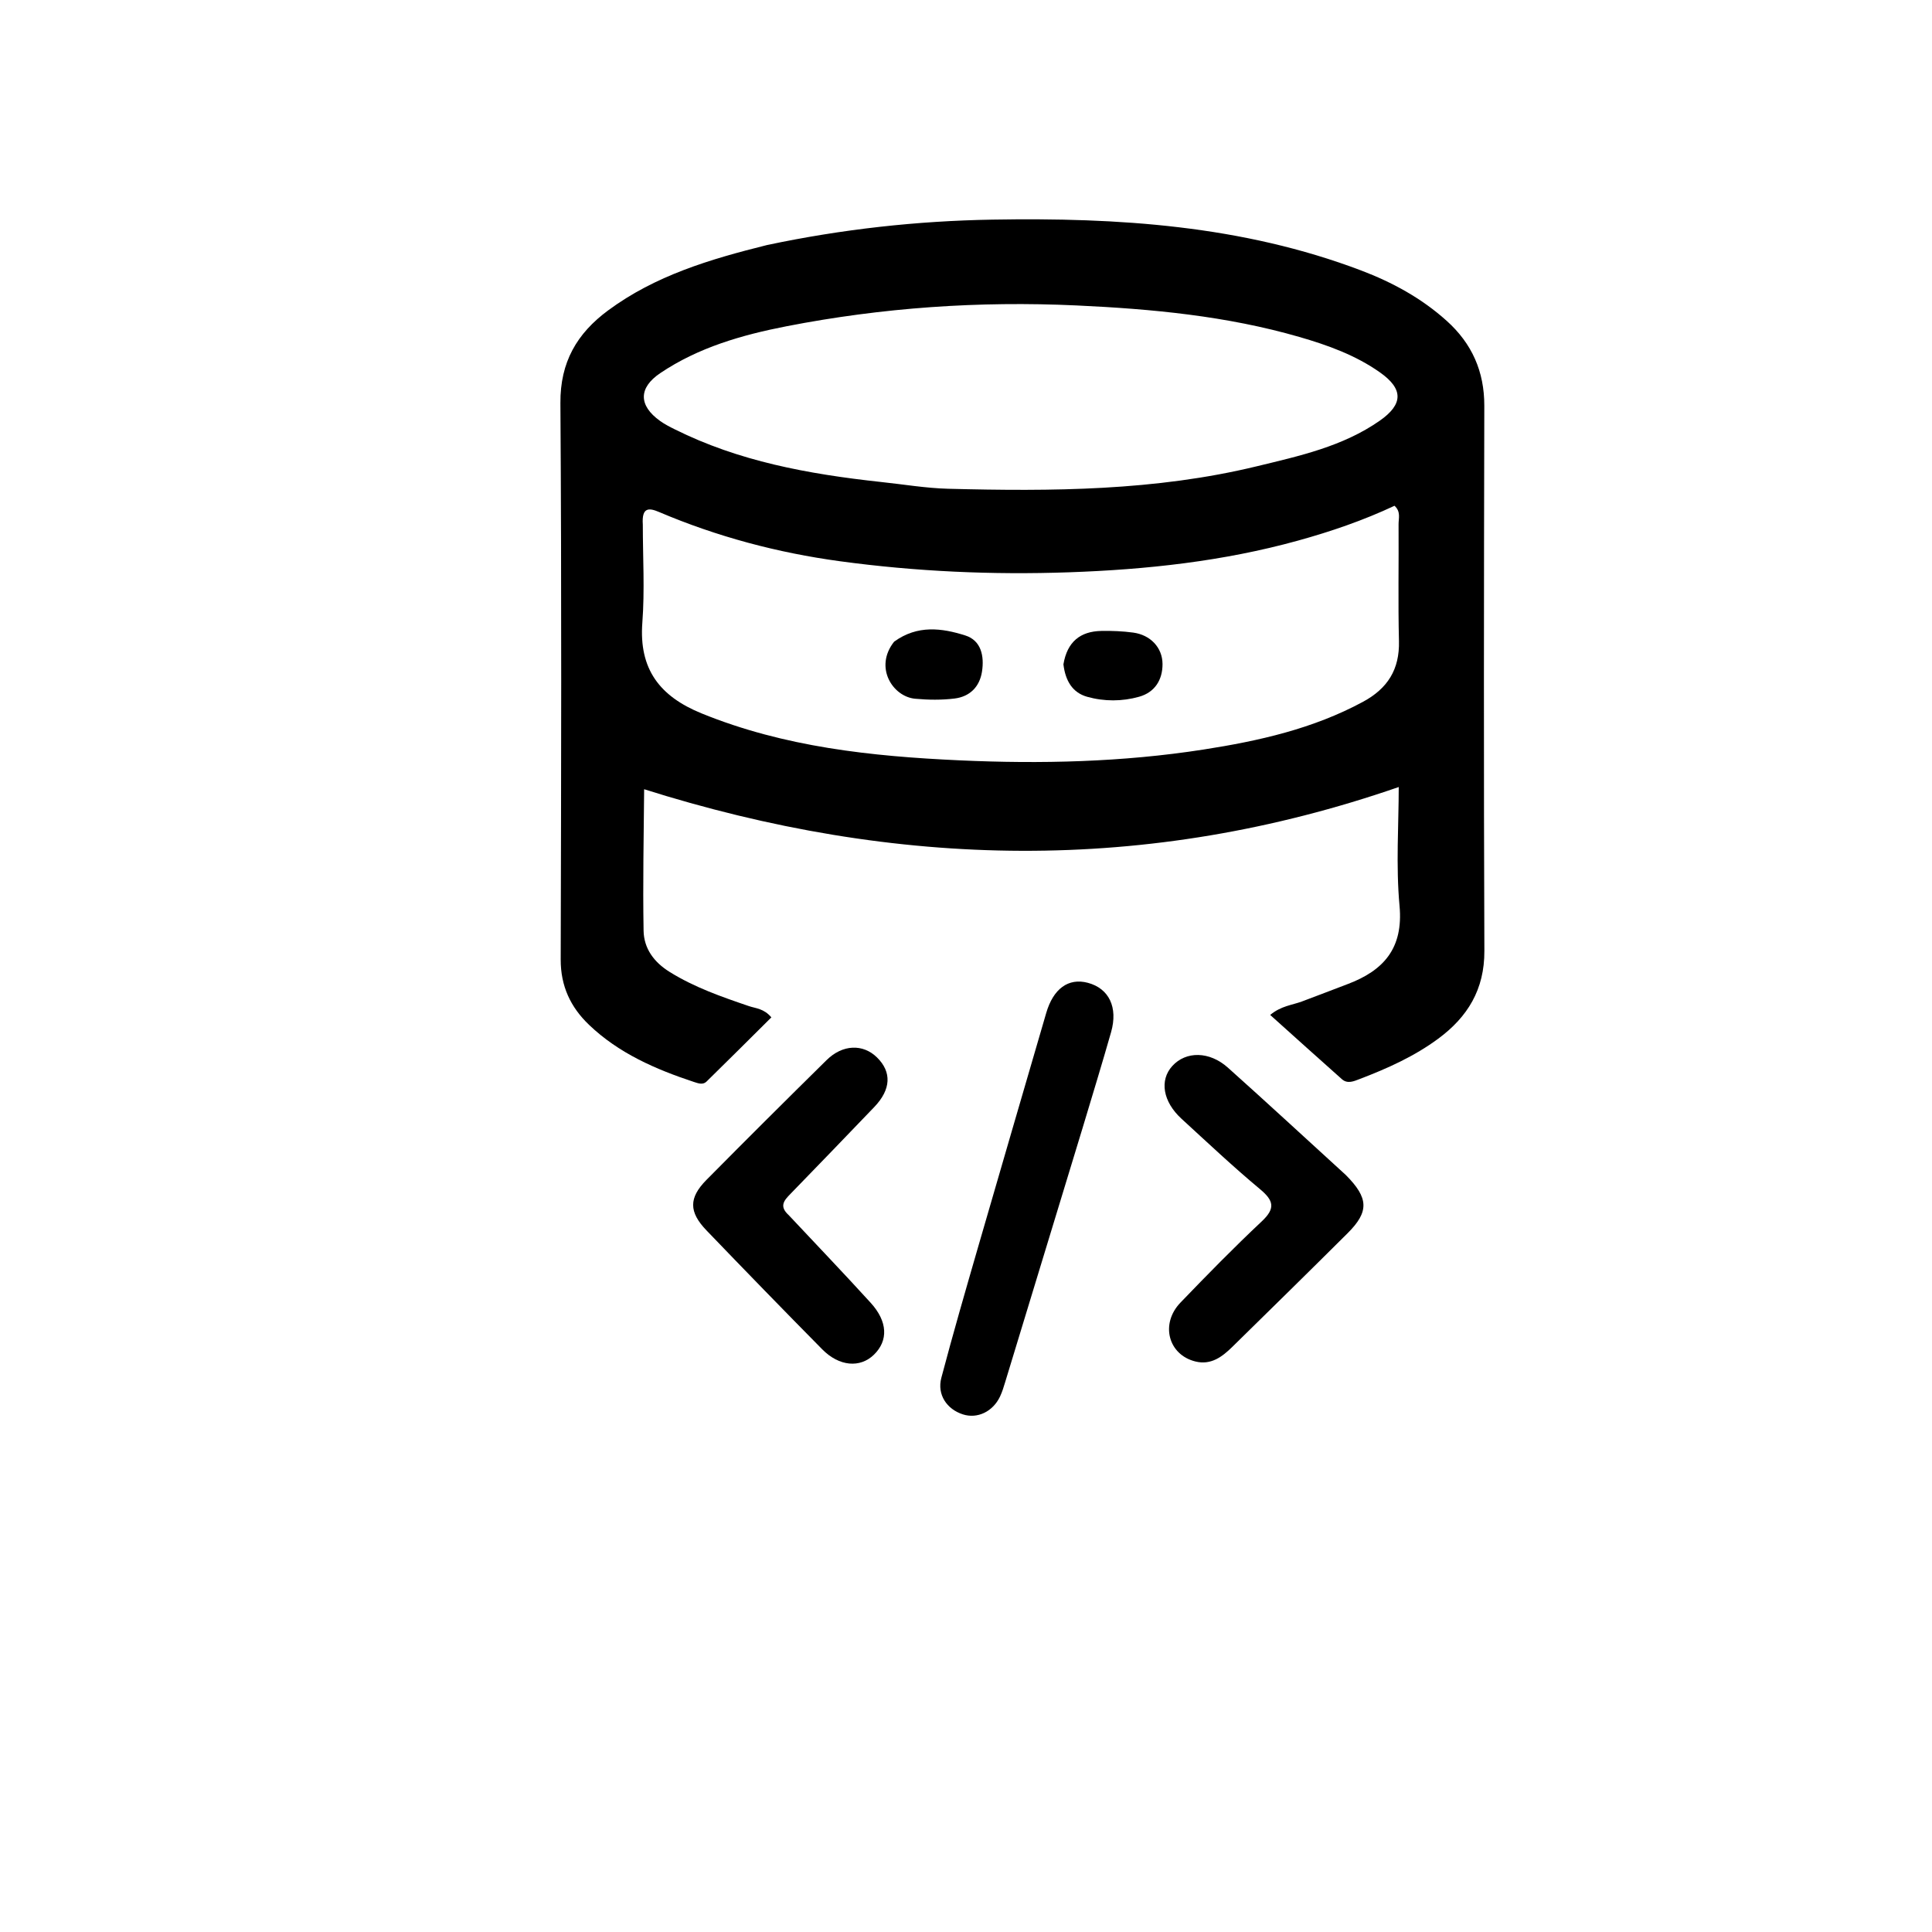 <svg version="1.1" id="Layer_1" xmlns="http://www.w3.org/2000/svg" xmlns:xlink="http://www.w3.org/1999/xlink" x="0px" y="0px"
	 width="100%" viewBox="0 0 512 512" enable-background="new 0 0 512 512" xml:space="preserve">
<path fill="#000000" opacity="1" stroke="none" 
	d="
M203.251,64.944 
	C223.226,60.713 243.043,58.544 263.004,58.203 
	C296.239,57.635 329.175,59.71 360.708,71.675 
	C369.027,74.832 376.742,79.039 383.399,85.034 
	C390.081,91.051 393.375,98.437 393.356,107.54 
	C393.253,155.698 393.187,203.856 393.374,252.013 
	C393.414,262.209 388.952,269.495 381.152,275.261 
	C374.802,279.955 367.66,283.154 360.33,285.953 
	C358.804,286.536 357.114,287.325 355.607,285.987 
	C349.304,280.39 343.047,274.741 336.614,268.969 
	C339.485,266.578 342.386,266.374 344.984,265.415 
	C349.04,263.917 353.063,262.329 357.11,260.806 
	C366.687,257.2 371.928,251.316 370.891,240.058 
	C369.904,229.35 370.678,218.479 370.678,208.57 
	C304.027,231.651 237.752,230.411 170.271,209.019 
	C171.177,208.285 170.711,208.486 170.709,208.69 
	C170.601,221.335 170.336,233.985 170.556,246.625 
	C170.638,251.316 173.243,254.94 177.438,257.556 
	C184.019,261.658 191.219,264.16 198.47,266.629 
	C200.297,267.251 202.42,267.248 204.421,269.613 
	C198.7,275.292 192.998,280.997 187.23,286.634 
	C186.292,287.551 185.062,287.114 183.92,286.736 
	C173.72,283.366 163.97,279.125 156.082,271.573 
	C151.209,266.907 148.572,261.331 148.591,254.281 
	C148.722,205.124 148.843,155.965 148.514,106.809 
	C148.441,95.968 152.891,88.373 161.148,82.268 
	C173.613,73.052 188.085,68.711 203.251,64.944 
M170.353,139.028 
	C170.353,147.689 170.88,156.39 170.228,165.002 
	C169.294,177.346 174.847,184.542 185.929,189.056 
	C207.866,197.991 230.968,200.43 254.214,201.494 
	C275.814,202.483 297.459,201.977 318.916,198.641 
	C333.579,196.361 347.956,193.145 361.196,185.992 
	C367.715,182.47 370.924,177.437 370.738,169.904 
	C370.483,159.583 370.708,149.251 370.635,138.925 
	C370.624,137.379 371.287,135.6 369.559,134.033 
	C361.336,137.899 352.707,140.858 343.902,143.289 
	C324.08,148.763 303.837,150.945 283.314,151.663 
	C262.966,152.376 242.753,151.471 222.609,148.736 
	C206.058,146.488 190.032,142.228 174.643,135.681 
	C172.009,134.561 170.028,134.348 170.353,139.028 
M233.445,127.727 
	C239.389,128.35 245.322,129.373 251.278,129.527 
	C278.733,130.239 306.172,130.091 333.08,123.566 
	C344.361,120.83 355.839,118.336 365.627,111.505 
	C371.9,107.128 371.946,103.094 365.714,98.695 
	C359.247,94.129 351.885,91.478 344.344,89.298 
	C325.062,83.724 305.291,81.875 285.316,80.947 
	C259.433,79.743 233.811,81.515 208.431,86.463 
	C196.665,88.758 185.102,92.06 174.973,98.883 
	C169.156,102.802 169.214,107.465 174.921,111.552 
	C176.132,112.419 177.482,113.11 178.82,113.777 
	C195.742,122.208 213.969,125.611 233.445,127.727 
z"/>
<path fill="#000000" opacity="1" stroke="none" 
	d="
M286.953,298.74 
	C279.998,321.522 273.188,343.927 266.365,366.328 
	C265.978,367.598 265.591,368.885 265.025,370.08 
	C263.116,374.114 259.014,376.055 255.179,374.826 
	C250.908,373.459 248.292,369.579 249.463,365.142 
	C252.556,353.426 255.935,341.786 259.301,330.144 
	C265.25,309.565 271.278,289.01 277.262,268.441 
	C279.131,262.017 283.139,259.091 288.273,260.45 
	C293.884,261.936 296.329,266.934 294.45,273.528 
	C292.083,281.83 289.554,290.086 286.953,298.74 
z"/>
<path fill="#000000" opacity="1" stroke="none" 
	d="
M356.666,311.398 
	C362.742,317.513 362.855,321.111 357.12,326.823 
	C346.984,336.917 336.773,346.936 326.559,356.952 
	C323.889,359.57 320.942,361.805 316.856,360.821 
	C309.6,359.075 307.403,350.849 312.84,345.197 
	C319.874,337.887 326.976,330.626 334.369,323.685 
	C338.039,320.24 337.585,318.192 333.914,315.134 
	C326.764,309.177 319.98,302.777 313.114,296.485 
	C308.158,291.942 307.235,286.276 310.673,282.499 
	C314.286,278.529 320.496,278.545 325.411,282.942 
	C335.824,292.253 346.078,301.741 356.666,311.398 
z"/>
<path fill="#000000" opacity="1" stroke="none" 
	d="
M209.017,322.022 
	C216.43,329.929 223.688,337.509 230.75,345.268 
	C235.267,350.229 235.433,355.271 231.607,359.005 
	C227.943,362.581 222.405,362.148 217.902,357.588 
	C207.605,347.157 197.39,336.644 187.233,326.076 
	C182.522,321.173 182.507,317.445 187.221,312.681 
	C197.764,302.028 208.386,291.45 219.062,280.93 
	C223.297,276.757 228.704,276.591 232.404,280.223 
	C236.366,284.112 236.143,288.728 231.679,293.385 
	C224.302,301.08 216.904,308.755 209.474,316.398 
	C207.841,318.078 206.38,319.635 209.017,322.022 
z"/>
<path fill="#000000" opacity="1" stroke="none" 
	d="
M236.949,170.055 
	C243.144,165.546 249.643,166.446 255.827,168.408 
	C260.033,169.742 260.874,173.886 260.239,177.978 
	C259.607,182.052 256.981,184.617 252.984,185.114 
	C249.548,185.542 245.994,185.49 242.536,185.175 
	C236.581,184.632 231.573,176.846 236.949,170.055 
z"/>
<path fill="#000000" opacity="1" stroke="none" 
	d="
M281.819,176.06 
	C282.823,170.056 286.308,167.309 291.863,167.204 
	C294.675,167.151 297.52,167.266 300.304,167.642 
	C304.864,168.257 308.057,171.603 308.081,175.959 
	C308.104,180.195 306.012,183.479 301.89,184.642 
	C297.384,185.913 292.631,185.928 288.112,184.657 
	C284.203,183.557 282.341,180.403 281.819,176.06 
z"/>
</svg>
